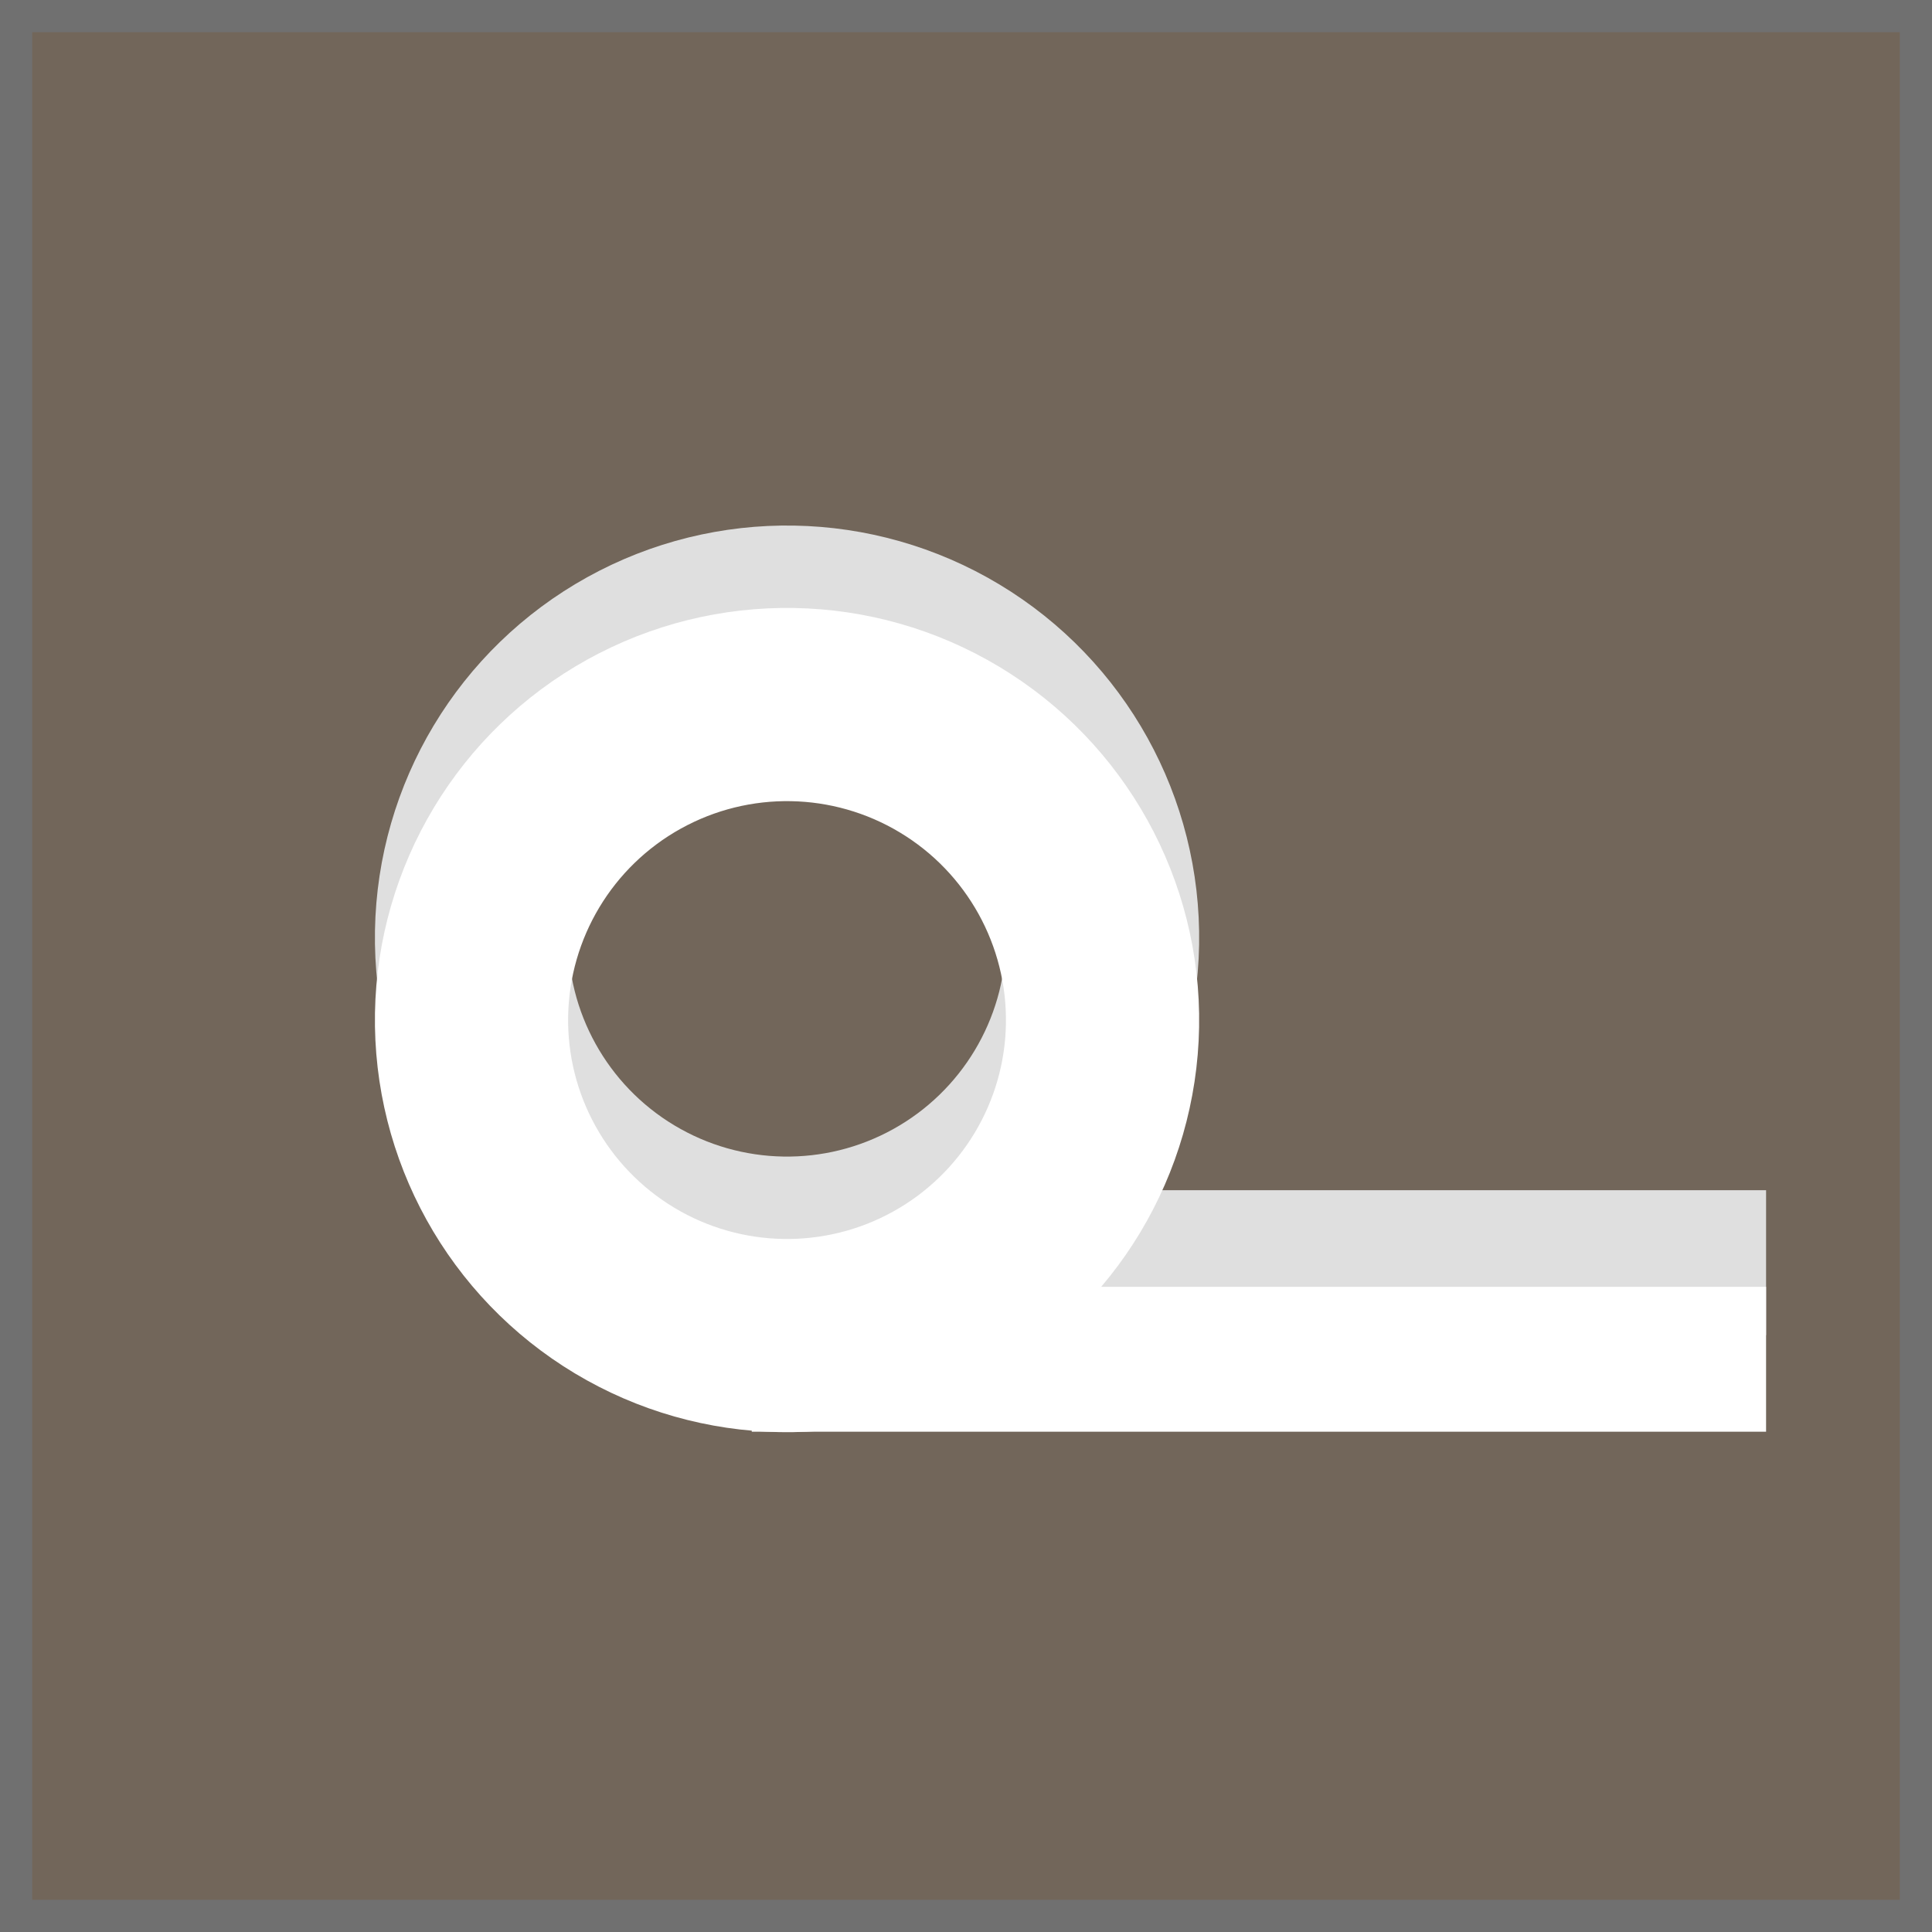 <svg xmlns="http://www.w3.org/2000/svg" width="60" height="60" viewBox="0 0 60 60"><rect x="0" y="0" width="60" height="60" fill="#333333" stroke="none"/><defs><style>.a{fill:#72665a;}.b,.d,.h{fill:none;}.b{stroke:#dfdfdf;}.b,.d{stroke-width:6px;}.c{fill:#dfdfdf;}.d{stroke:#fff;}.e{fill:#fff;}.f,.g{stroke:none;}.g{fill:#707070;}</style></defs><g class="a"><path class="f" d="M 59.5 59.5 L 0.5 59.5 L 0.5 0.5 L 59.5 0.5 L 59.5 59.5 Z"/><path class="g" d="M 1 1 L 1 59 L 59 59 L 59 1 L 1 1 M 0 0 L 60 0 L 60 60 L 0 60 L 0 0 Z"/></g><g transform="translate(6.88 11.557)"><g class="b" transform="translate(35.125 13.184) rotate(121)"><ellipse class="f" cx="12.799" cy="12.799" rx="12.799" ry="12.799"/><ellipse class="h" cx="12.799" cy="12.799" rx="9.799" ry="9.799"/></g><rect class="c" width="4.5" height="31.5" transform="translate(47.967 25.406) rotate(90)"/><g class="d" transform="translate(35.125 15.743) rotate(121)"><ellipse class="f" cx="12.799" cy="12.799" rx="12.799" ry="12.799"/><ellipse class="h" cx="12.799" cy="12.799" rx="9.799" ry="9.799"/></g><rect class="e" width="4.5" height="31.5" transform="translate(47.967 28.406) rotate(90)"/></g></svg>